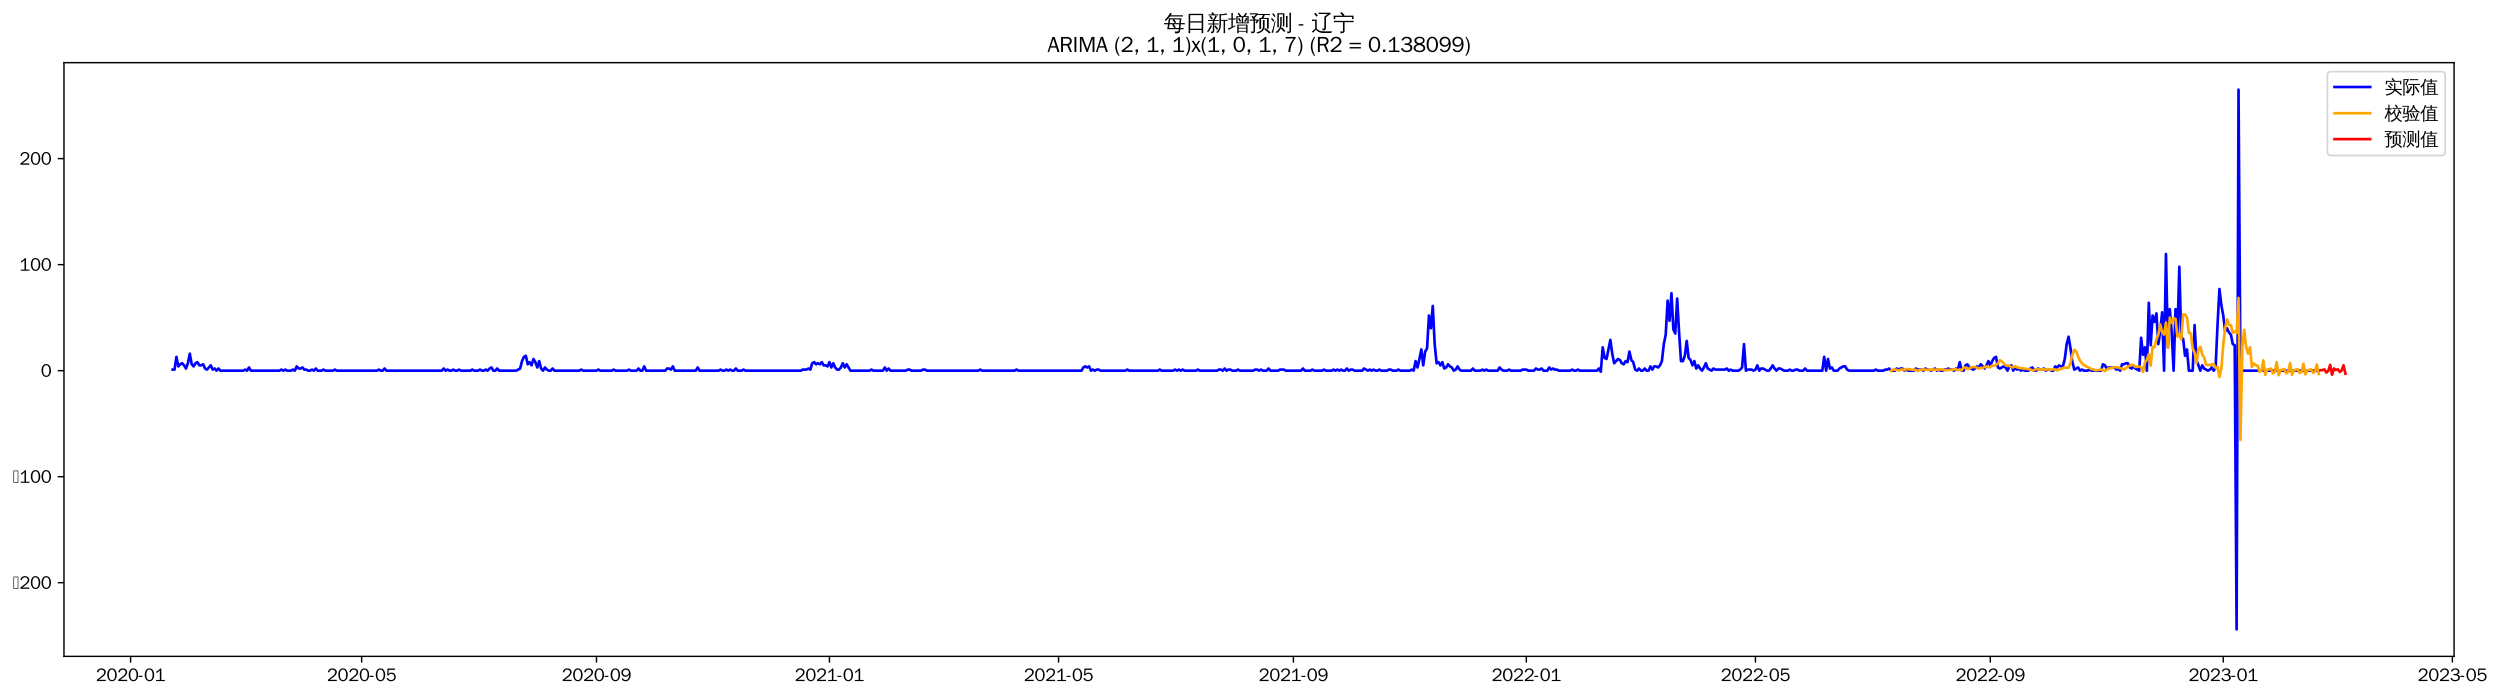 <?xml version="1.0" encoding="utf-8" standalone="no"?>
<!DOCTYPE svg PUBLIC "-//W3C//DTD SVG 1.1//EN"
  "http://www.w3.org/Graphics/SVG/1.1/DTD/svg11.dtd">
<svg xmlns:xlink="http://www.w3.org/1999/xlink" width="1400.771pt" height="390.478pt" viewBox="0 0 1400.771 390.478" xmlns="http://www.w3.org/2000/svg" version="1.1">
 <defs>
  <style type="text/css">*{stroke-linejoin: round; stroke-linecap: butt}</style>
 </defs>
 <g id="figure_1">
  <g id="patch_1">
   <path d="M 0 390.478 
L 1400.771 390.478 
L 1400.771 -0 
L 0 -0 
z
" style="fill: #ffffff"/>
  </g>
  <g id="axes_1">
   <g id="patch_2">
    <path d="M 35.844 367.761 
L 1375.044 367.761 
L 1375.044 35.121 
L 35.844 35.121 
z
" style="fill: #ffffff"/>
   </g>
   <g id="matplotlib.axis_1">
    <g id="xtick_1">
     <g id="line2d_1">
      <defs>
       <path id="mb4cebecdb6" d="M 0 0 
L 0 3.5 
" style="stroke: #000000; stroke-width: 0.8"/>
      </defs>
      <g>
       <use xlink:href="#mb4cebecdb6" x="73.18" y="367.761" style="stroke: #000000; stroke-width: 0.8"/>
      </g>
     </g>
     <g id="text_1">
      <!-- 2020-01 -->
      <g transform="translate(53.691 381.617)scale(0.1 -0.1)">
       <defs>
        <path id="WenQuanYiZenHei-32" d="M 3488 0 
L 369 0 
L 369 456 
L 2150 1850 
Q 2931 2463 2931 3144 
Q 2931 3619 2488 3863 
Q 2231 4013 1931 4013 
Q 1425 4013 1113 3619 
Q 894 3356 881 3013 
L 369 3169 
Q 531 3981 1213 4300 
Q 1544 4456 1950 4456 
Q 2631 4456 3088 4044 
L 3225 3888 
L 3350 3706 
Q 3481 3444 3481 3144 
Q 3481 2313 2519 1569 
L 1069 456 
L 3488 456 
L 3488 0 
z
" transform="scale(0.016)"/>
        <path id="WenQuanYiZenHei-30" d="M 3581 2175 
Q 3581 1288 3169 638 
Q 2713 -63 1938 -63 
Q 1025 -63 563 831 
Q 256 1425 256 2188 
Q 256 3188 700 3819 
Q 1138 4456 1888 4456 
Q 2863 4456 3306 3500 
Q 3581 2925 3581 2175 
z
M 3019 2100 
Q 3019 3356 2500 3806 
L 2350 3919 
Q 2144 4031 1888 4031 
Q 1100 4031 888 2956 
Q 819 2625 819 2225 
Q 819 1013 1338 569 
Q 1588 356 1938 356 
Q 2675 356 2925 1294 
Q 3019 1663 3019 2100 
z
" transform="scale(0.016)"/>
        <path id="WenQuanYiZenHei-2d" d="M 1363 1444 
L 0 1444 
L 0 1844 
L 1363 1844 
L 1363 1444 
z
" transform="scale(0.016)"/>
        <path id="WenQuanYiZenHei-31" d="M 3556 0 
L 488 0 
L 488 406 
L 1800 406 
L 1800 3725 
Q 1231 3125 588 2788 
L 588 3338 
Q 1456 3781 1931 4388 
L 2331 4388 
L 2331 406 
L 3556 406 
L 3556 0 
z
" transform="scale(0.016)"/>
       </defs>
       <use xlink:href="#WenQuanYiZenHei-32"/>
       <use xlink:href="#WenQuanYiZenHei-30" x="59.961"/>
       <use xlink:href="#WenQuanYiZenHei-32" x="119.922"/>
       <use xlink:href="#WenQuanYiZenHei-30" x="179.883"/>
       <use xlink:href="#WenQuanYiZenHei-2d" x="239.844"/>
       <use xlink:href="#WenQuanYiZenHei-30" x="269.824"/>
       <use xlink:href="#WenQuanYiZenHei-31" x="329.785"/>
      </g>
     </g>
    </g>
    <g id="xtick_2">
     <g id="line2d_2">
      <g>
       <use xlink:href="#mb4cebecdb6" x="202.629" y="367.761" style="stroke: #000000; stroke-width: 0.8"/>
      </g>
     </g>
     <g id="text_2">
      <!-- 2020-05 -->
      <g transform="translate(183.139 381.617)scale(0.1 -0.1)">
       <defs>
        <path id="WenQuanYiZenHei-35" d="M 3531 1488 
Q 3531 688 2913 250 
Q 2456 -63 1844 -63 
Q 1175 -63 706 350 
Q 413 613 306 975 
L 781 1131 
Q 1000 538 1569 406 
Q 1706 369 1856 369 
Q 2550 369 2850 869 
Q 3000 1131 3000 1494 
Q 3000 2056 2581 2356 
Q 2319 2538 1969 2538 
Q 1400 2538 1031 2075 
Q 981 2013 938 1938 
L 500 2031 
L 644 4388 
L 3244 4388 
L 3200 3919 
L 1044 3919 
L 950 2500 
Q 1431 2975 2006 2975 
Q 2713 2975 3163 2475 
Q 3531 2063 3531 1488 
z
" transform="scale(0.016)"/>
       </defs>
       <use xlink:href="#WenQuanYiZenHei-32"/>
       <use xlink:href="#WenQuanYiZenHei-30" x="59.961"/>
       <use xlink:href="#WenQuanYiZenHei-32" x="119.922"/>
       <use xlink:href="#WenQuanYiZenHei-30" x="179.883"/>
       <use xlink:href="#WenQuanYiZenHei-2d" x="239.844"/>
       <use xlink:href="#WenQuanYiZenHei-30" x="269.824"/>
       <use xlink:href="#WenQuanYiZenHei-35" x="329.785"/>
      </g>
     </g>
    </g>
    <g id="xtick_3">
     <g id="line2d_3">
      <g>
       <use xlink:href="#mb4cebecdb6" x="334.216" y="367.761" style="stroke: #000000; stroke-width: 0.8"/>
      </g>
     </g>
     <g id="text_3">
      <!-- 2020-09 -->
      <g transform="translate(314.727 381.617)scale(0.1 -0.1)">
       <defs>
        <path id="WenQuanYiZenHei-39" d="M 3544 2300 
Q 3544 1163 3019 513 
Q 2563 -63 1775 -63 
Q 956 -63 563 488 
Q 463 631 394 813 
L 838 975 
Q 1025 494 1550 388 
Q 1656 369 1775 369 
Q 2594 369 2900 1325 
Q 3044 1769 3038 2313 
L 3025 2313 
Q 2675 1638 1944 1544 
Q 1844 1531 1744 1531 
Q 1050 1531 625 2031 
Q 294 2419 294 2963 
Q 294 3656 813 4094 
Q 1238 4456 1819 4456 
Q 2988 4456 3381 3363 
Q 3544 2900 3544 2300 
z
M 2925 2994 
Q 2925 3563 2469 3844 
Q 2206 4006 1863 4006 
Q 1275 4006 988 3563 
Q 844 3344 825 3056 
Q 819 3006 819 2956 
Q 819 2413 1269 2131 
Q 1538 1963 1875 1963 
Q 2363 1963 2681 2350 
Q 2925 2638 2925 2994 
z
" transform="scale(0.016)"/>
       </defs>
       <use xlink:href="#WenQuanYiZenHei-32"/>
       <use xlink:href="#WenQuanYiZenHei-30" x="59.961"/>
       <use xlink:href="#WenQuanYiZenHei-32" x="119.922"/>
       <use xlink:href="#WenQuanYiZenHei-30" x="179.883"/>
       <use xlink:href="#WenQuanYiZenHei-2d" x="239.844"/>
       <use xlink:href="#WenQuanYiZenHei-30" x="269.824"/>
       <use xlink:href="#WenQuanYiZenHei-39" x="329.785"/>
      </g>
     </g>
    </g>
    <g id="xtick_4">
     <g id="line2d_4">
      <g>
       <use xlink:href="#mb4cebecdb6" x="464.734" y="367.761" style="stroke: #000000; stroke-width: 0.8"/>
      </g>
     </g>
     <g id="text_4">
      <!-- 2021-01 -->
      <g transform="translate(445.245 381.617)scale(0.1 -0.1)">
       <use xlink:href="#WenQuanYiZenHei-32"/>
       <use xlink:href="#WenQuanYiZenHei-30" x="59.961"/>
       <use xlink:href="#WenQuanYiZenHei-32" x="119.922"/>
       <use xlink:href="#WenQuanYiZenHei-31" x="179.883"/>
       <use xlink:href="#WenQuanYiZenHei-2d" x="239.844"/>
       <use xlink:href="#WenQuanYiZenHei-30" x="269.824"/>
       <use xlink:href="#WenQuanYiZenHei-31" x="329.785"/>
      </g>
     </g>
    </g>
    <g id="xtick_5">
     <g id="line2d_5">
      <g>
       <use xlink:href="#mb4cebecdb6" x="593.113" y="367.761" style="stroke: #000000; stroke-width: 0.8"/>
      </g>
     </g>
     <g id="text_5">
      <!-- 2021-05 -->
      <g transform="translate(573.623 381.617)scale(0.1 -0.1)">
       <use xlink:href="#WenQuanYiZenHei-32"/>
       <use xlink:href="#WenQuanYiZenHei-30" x="59.961"/>
       <use xlink:href="#WenQuanYiZenHei-32" x="119.922"/>
       <use xlink:href="#WenQuanYiZenHei-31" x="179.883"/>
       <use xlink:href="#WenQuanYiZenHei-2d" x="239.844"/>
       <use xlink:href="#WenQuanYiZenHei-30" x="269.824"/>
       <use xlink:href="#WenQuanYiZenHei-35" x="329.785"/>
      </g>
     </g>
    </g>
    <g id="xtick_6">
     <g id="line2d_6">
      <g>
       <use xlink:href="#mb4cebecdb6" x="724.701" y="367.761" style="stroke: #000000; stroke-width: 0.8"/>
      </g>
     </g>
     <g id="text_6">
      <!-- 2021-09 -->
      <g transform="translate(705.211 381.617)scale(0.1 -0.1)">
       <use xlink:href="#WenQuanYiZenHei-32"/>
       <use xlink:href="#WenQuanYiZenHei-30" x="59.961"/>
       <use xlink:href="#WenQuanYiZenHei-32" x="119.922"/>
       <use xlink:href="#WenQuanYiZenHei-31" x="179.883"/>
       <use xlink:href="#WenQuanYiZenHei-2d" x="239.844"/>
       <use xlink:href="#WenQuanYiZenHei-30" x="269.824"/>
       <use xlink:href="#WenQuanYiZenHei-39" x="329.785"/>
      </g>
     </g>
    </g>
    <g id="xtick_7">
     <g id="line2d_7">
      <g>
       <use xlink:href="#mb4cebecdb6" x="855.218" y="367.761" style="stroke: #000000; stroke-width: 0.8"/>
      </g>
     </g>
     <g id="text_7">
      <!-- 2022-01 -->
      <g transform="translate(835.729 381.617)scale(0.1 -0.1)">
       <use xlink:href="#WenQuanYiZenHei-32"/>
       <use xlink:href="#WenQuanYiZenHei-30" x="59.961"/>
       <use xlink:href="#WenQuanYiZenHei-32" x="119.922"/>
       <use xlink:href="#WenQuanYiZenHei-32" x="179.883"/>
       <use xlink:href="#WenQuanYiZenHei-2d" x="239.844"/>
       <use xlink:href="#WenQuanYiZenHei-30" x="269.824"/>
       <use xlink:href="#WenQuanYiZenHei-31" x="329.785"/>
      </g>
     </g>
    </g>
    <g id="xtick_8">
     <g id="line2d_8">
      <g>
       <use xlink:href="#mb4cebecdb6" x="983.597" y="367.761" style="stroke: #000000; stroke-width: 0.8"/>
      </g>
     </g>
     <g id="text_8">
      <!-- 2022-05 -->
      <g transform="translate(964.107 381.617)scale(0.1 -0.1)">
       <use xlink:href="#WenQuanYiZenHei-32"/>
       <use xlink:href="#WenQuanYiZenHei-30" x="59.961"/>
       <use xlink:href="#WenQuanYiZenHei-32" x="119.922"/>
       <use xlink:href="#WenQuanYiZenHei-32" x="179.883"/>
       <use xlink:href="#WenQuanYiZenHei-2d" x="239.844"/>
       <use xlink:href="#WenQuanYiZenHei-30" x="269.824"/>
       <use xlink:href="#WenQuanYiZenHei-35" x="329.785"/>
      </g>
     </g>
    </g>
    <g id="xtick_9">
     <g id="line2d_9">
      <g>
       <use xlink:href="#mb4cebecdb6" x="1115.185" y="367.761" style="stroke: #000000; stroke-width: 0.8"/>
      </g>
     </g>
     <g id="text_9">
      <!-- 2022-09 -->
      <g transform="translate(1095.695 381.617)scale(0.1 -0.1)">
       <use xlink:href="#WenQuanYiZenHei-32"/>
       <use xlink:href="#WenQuanYiZenHei-30" x="59.961"/>
       <use xlink:href="#WenQuanYiZenHei-32" x="119.922"/>
       <use xlink:href="#WenQuanYiZenHei-32" x="179.883"/>
       <use xlink:href="#WenQuanYiZenHei-2d" x="239.844"/>
       <use xlink:href="#WenQuanYiZenHei-30" x="269.824"/>
       <use xlink:href="#WenQuanYiZenHei-39" x="329.785"/>
      </g>
     </g>
    </g>
    <g id="xtick_10">
     <g id="line2d_10">
      <g>
       <use xlink:href="#mb4cebecdb6" x="1245.703" y="367.761" style="stroke: #000000; stroke-width: 0.8"/>
      </g>
     </g>
     <g id="text_10">
      <!-- 2023-01 -->
      <g transform="translate(1226.213 381.617)scale(0.1 -0.1)">
       <defs>
        <path id="WenQuanYiZenHei-33" d="M 3588 1231 
Q 3588 494 2875 144 
Q 2450 -63 1925 -63 
Q 1044 -63 556 488 
Q 356 706 256 1000 
L 769 1169 
Q 994 375 1913 375 
Q 2631 375 2900 788 
Q 3019 975 3019 1231 
Q 3019 1638 2638 1881 
Q 2325 2081 1613 2069 
L 1338 2069 
L 1338 2494 
Q 1969 2494 2094 2506 
Q 2325 2544 2463 2613 
Q 2763 2756 2844 3100 
Q 2863 3169 2863 3244 
Q 2863 3744 2381 3944 
L 2163 4006 
Q 2056 4025 1931 4025 
Q 1388 4025 1075 3631 
Q 969 3488 906 3313 
L 419 3456 
Q 675 4150 1400 4369 
Q 1669 4456 1975 4456 
Q 2694 4456 3106 4050 
Q 3419 3744 3419 3275 
Q 3419 2813 3025 2513 
Q 2825 2356 2575 2319 
L 2575 2306 
Q 3181 2213 3450 1769 
Q 3588 1525 3588 1231 
z
" transform="scale(0.016)"/>
       </defs>
       <use xlink:href="#WenQuanYiZenHei-32"/>
       <use xlink:href="#WenQuanYiZenHei-30" x="59.961"/>
       <use xlink:href="#WenQuanYiZenHei-32" x="119.922"/>
       <use xlink:href="#WenQuanYiZenHei-33" x="179.883"/>
       <use xlink:href="#WenQuanYiZenHei-2d" x="239.844"/>
       <use xlink:href="#WenQuanYiZenHei-30" x="269.824"/>
       <use xlink:href="#WenQuanYiZenHei-31" x="329.785"/>
      </g>
     </g>
    </g>
    <g id="xtick_11">
     <g id="line2d_11">
      <g>
       <use xlink:href="#mb4cebecdb6" x="1374.081" y="367.761" style="stroke: #000000; stroke-width: 0.8"/>
      </g>
     </g>
     <g id="text_11">
      <!-- 2023-05 -->
      <g transform="translate(1354.591 381.617)scale(0.1 -0.1)">
       <use xlink:href="#WenQuanYiZenHei-32"/>
       <use xlink:href="#WenQuanYiZenHei-30" x="59.961"/>
       <use xlink:href="#WenQuanYiZenHei-32" x="119.922"/>
       <use xlink:href="#WenQuanYiZenHei-33" x="179.883"/>
       <use xlink:href="#WenQuanYiZenHei-2d" x="239.844"/>
       <use xlink:href="#WenQuanYiZenHei-30" x="269.824"/>
       <use xlink:href="#WenQuanYiZenHei-35" x="329.785"/>
      </g>
     </g>
    </g>
   </g>
   <g id="matplotlib.axis_2">
    <g id="ytick_1">
     <g id="line2d_12">
      <defs>
       <path id="m37bac53886" d="M 0 0 
L -3.5 0 
" style="stroke: #000000; stroke-width: 0.8"/>
      </defs>
      <g>
       <use xlink:href="#m37bac53886" x="35.844" y="326.5" style="stroke: #000000; stroke-width: 0.8"/>
      </g>
     </g>
     <g id="text_12">
      <!-- −200 -->
      <g transform="translate(7.2 329.928)scale(0.1 -0.1)">
       <defs>
        <path id="WenQuanYiZenHei-2212" d="M 213 0 
L 213 4263 
L 1913 4263 
L 1913 0 
L 213 0 
z
M 425 213 
L 1700 213 
L 1700 4050 
L 425 4050 
L 425 213 
z
" transform="scale(0.016)"/>
       </defs>
       <use xlink:href="#WenQuanYiZenHei-2212"/>
       <use xlink:href="#WenQuanYiZenHei-32" x="36.523"/>
       <use xlink:href="#WenQuanYiZenHei-30" x="96.484"/>
       <use xlink:href="#WenQuanYiZenHei-30" x="156.445"/>
      </g>
     </g>
    </g>
    <g id="ytick_2">
     <g id="line2d_13">
      <g>
       <use xlink:href="#m37bac53886" x="35.844" y="267.09" style="stroke: #000000; stroke-width: 0.8"/>
      </g>
     </g>
     <g id="text_13">
      <!-- −100 -->
      <g transform="translate(7.2 270.518)scale(0.1 -0.1)">
       <use xlink:href="#WenQuanYiZenHei-2212"/>
       <use xlink:href="#WenQuanYiZenHei-31" x="36.523"/>
       <use xlink:href="#WenQuanYiZenHei-30" x="96.484"/>
       <use xlink:href="#WenQuanYiZenHei-30" x="156.445"/>
      </g>
     </g>
    </g>
    <g id="ytick_3">
     <g id="line2d_14">
      <g>
       <use xlink:href="#m37bac53886" x="35.844" y="207.679" style="stroke: #000000; stroke-width: 0.8"/>
      </g>
     </g>
     <g id="text_14">
      <!-- 0 -->
      <g transform="translate(22.847 211.107)scale(0.1 -0.1)">
       <use xlink:href="#WenQuanYiZenHei-30"/>
      </g>
     </g>
    </g>
    <g id="ytick_4">
     <g id="line2d_15">
      <g>
       <use xlink:href="#m37bac53886" x="35.844" y="148.269" style="stroke: #000000; stroke-width: 0.8"/>
      </g>
     </g>
     <g id="text_15">
      <!-- 100 -->
      <g transform="translate(10.853 151.697)scale(0.1 -0.1)">
       <use xlink:href="#WenQuanYiZenHei-31"/>
       <use xlink:href="#WenQuanYiZenHei-30" x="59.961"/>
       <use xlink:href="#WenQuanYiZenHei-30" x="119.922"/>
      </g>
     </g>
    </g>
    <g id="ytick_5">
     <g id="line2d_16">
      <g>
       <use xlink:href="#m37bac53886" x="35.844" y="88.858" style="stroke: #000000; stroke-width: 0.8"/>
      </g>
     </g>
     <g id="text_16">
      <!-- 200 -->
      <g transform="translate(10.853 92.286)scale(0.1 -0.1)">
       <use xlink:href="#WenQuanYiZenHei-32"/>
       <use xlink:href="#WenQuanYiZenHei-30" x="59.961"/>
       <use xlink:href="#WenQuanYiZenHei-30" x="119.922"/>
      </g>
     </g>
    </g>
   </g>
   <g id="line2d_17">
    <path d="M 96.716 207.085 
L 97.786 207.085 
L 98.856 199.956 
L 99.926 205.303 
L 100.996 204.114 
L 102.066 203.52 
L 103.135 204.709 
L 104.205 206.491 
L 105.275 203.52 
L 106.345 198.173 
L 107.415 204.114 
L 108.484 205.303 
L 109.554 203.52 
L 110.624 202.926 
L 111.694 204.709 
L 112.764 204.709 
L 113.834 204.114 
L 114.903 206.491 
L 115.973 207.085 
L 118.113 204.709 
L 119.183 207.085 
L 120.253 206.491 
L 121.322 207.679 
L 122.392 206.491 
L 123.462 207.679 
L 136.3 207.679 
L 137.37 207.085 
L 138.439 207.679 
L 139.509 205.897 
L 140.579 207.679 
L 156.626 207.679 
L 157.696 207.085 
L 158.766 207.679 
L 159.836 207.085 
L 160.906 207.679 
L 163.045 207.679 
L 164.115 207.085 
L 165.185 207.679 
L 166.255 205.303 
L 167.325 206.491 
L 168.394 206.491 
L 169.464 205.897 
L 170.534 207.085 
L 171.604 207.085 
L 172.674 207.679 
L 173.743 207.679 
L 174.813 207.085 
L 175.883 207.679 
L 176.953 206.491 
L 178.023 207.679 
L 180.162 207.679 
L 181.232 207.085 
L 182.302 207.679 
L 186.581 207.679 
L 187.651 207.085 
L 188.721 207.679 
L 211.187 207.679 
L 212.257 207.085 
L 213.327 207.679 
L 214.397 207.679 
L 215.466 206.491 
L 216.536 207.679 
L 247.561 207.679 
L 248.631 206.491 
L 249.701 207.679 
L 250.77 207.085 
L 251.84 207.679 
L 252.91 207.679 
L 253.98 207.085 
L 255.05 207.679 
L 256.12 207.679 
L 257.189 207.085 
L 258.259 207.679 
L 263.608 207.679 
L 264.678 207.085 
L 265.748 207.679 
L 267.888 207.679 
L 268.957 207.085 
L 270.027 207.679 
L 271.097 207.679 
L 272.167 207.085 
L 273.237 207.679 
L 274.307 206.491 
L 275.376 205.897 
L 276.446 207.679 
L 277.516 207.679 
L 278.586 206.491 
L 279.656 207.679 
L 289.284 207.679 
L 291.424 206.491 
L 292.493 202.332 
L 293.563 199.956 
L 294.633 199.362 
L 295.703 204.114 
L 296.773 202.926 
L 297.843 204.709 
L 298.912 201.144 
L 299.982 202.926 
L 301.052 205.897 
L 302.122 202.332 
L 303.192 206.491 
L 304.261 207.679 
L 305.331 205.897 
L 306.401 207.085 
L 307.471 207.679 
L 308.541 207.679 
L 309.611 206.491 
L 310.68 207.679 
L 324.588 207.679 
L 325.658 207.085 
L 326.728 207.679 
L 334.216 207.679 
L 335.286 207.085 
L 336.356 207.679 
L 342.775 207.679 
L 343.845 207.085 
L 344.915 207.679 
L 351.334 207.679 
L 352.403 207.085 
L 353.473 207.679 
L 356.683 207.679 
L 357.752 206.491 
L 358.822 207.679 
L 359.892 207.679 
L 360.962 205.303 
L 362.032 207.679 
L 372.73 207.679 
L 373.8 206.491 
L 374.87 206.491 
L 375.939 207.085 
L 377.009 205.303 
L 378.079 207.679 
L 389.847 207.679 
L 390.917 205.897 
L 391.987 207.679 
L 402.685 207.679 
L 403.755 207.085 
L 404.824 207.679 
L 405.894 207.679 
L 406.964 207.085 
L 408.034 207.679 
L 409.104 207.085 
L 410.174 207.679 
L 411.243 207.679 
L 412.313 206.491 
L 413.383 207.679 
L 415.523 207.679 
L 416.592 207.085 
L 417.662 207.679 
L 448.687 207.679 
L 449.757 207.085 
L 451.897 207.085 
L 452.966 206.491 
L 454.036 207.085 
L 455.106 203.52 
L 456.176 202.926 
L 457.246 204.114 
L 458.315 203.52 
L 459.385 204.114 
L 460.455 202.926 
L 461.525 204.709 
L 462.595 204.709 
L 463.665 205.303 
L 464.734 202.926 
L 465.804 205.897 
L 466.874 203.52 
L 467.944 205.897 
L 469.014 207.085 
L 470.083 207.085 
L 471.153 205.897 
L 472.223 203.52 
L 473.293 205.897 
L 474.363 204.114 
L 476.502 207.679 
L 487.201 207.679 
L 488.27 207.085 
L 489.34 207.679 
L 494.689 207.679 
L 495.759 205.897 
L 496.829 207.679 
L 497.899 206.491 
L 498.969 207.679 
L 507.527 207.679 
L 508.597 207.085 
L 509.667 207.085 
L 510.737 207.679 
L 516.086 207.679 
L 517.156 207.085 
L 518.225 207.085 
L 519.295 207.679 
L 548.18 207.679 
L 549.25 207.085 
L 550.32 207.679 
L 568.507 207.679 
L 569.577 207.085 
L 570.646 207.679 
L 605.951 207.679 
L 607.02 205.897 
L 608.09 205.303 
L 609.16 205.897 
L 610.23 205.303 
L 611.3 207.679 
L 612.369 207.085 
L 613.439 207.679 
L 614.509 207.085 
L 615.579 207.085 
L 616.649 207.679 
L 630.556 207.679 
L 631.626 207.085 
L 632.696 207.679 
L 648.743 207.679 
L 649.813 207.085 
L 650.883 207.679 
L 657.302 207.679 
L 658.372 207.085 
L 659.442 207.679 
L 660.511 207.085 
L 661.581 207.679 
L 662.651 207.085 
L 663.721 207.679 
L 670.14 207.679 
L 671.21 207.085 
L 672.279 207.679 
L 681.908 207.679 
L 682.978 207.085 
L 684.047 207.085 
L 685.117 207.679 
L 686.187 206.491 
L 687.257 207.679 
L 688.327 207.085 
L 689.396 207.085 
L 690.466 207.679 
L 692.606 207.679 
L 693.676 207.085 
L 694.746 207.679 
L 702.234 207.679 
L 703.304 207.085 
L 704.374 207.085 
L 705.444 207.679 
L 706.514 207.085 
L 707.583 207.679 
L 709.723 207.679 
L 710.793 206.491 
L 711.863 207.679 
L 716.142 207.679 
L 717.212 207.085 
L 719.351 207.085 
L 720.421 207.679 
L 728.98 207.679 
L 730.05 206.491 
L 731.119 207.679 
L 734.329 207.679 
L 735.399 207.085 
L 736.469 207.679 
L 740.748 207.679 
L 741.818 207.085 
L 742.887 207.679 
L 746.097 207.679 
L 747.167 207.085 
L 748.237 207.679 
L 749.306 207.085 
L 750.376 207.679 
L 751.446 207.085 
L 752.516 207.679 
L 753.586 207.679 
L 754.655 206.491 
L 755.725 207.679 
L 756.795 207.085 
L 757.865 207.085 
L 758.935 207.679 
L 763.214 207.679 
L 764.284 206.491 
L 766.423 207.679 
L 767.493 207.085 
L 768.563 207.679 
L 769.633 207.085 
L 770.703 207.679 
L 771.773 207.679 
L 772.842 207.085 
L 773.912 207.679 
L 777.122 207.679 
L 778.191 207.085 
L 779.261 207.085 
L 780.331 207.679 
L 782.471 207.679 
L 783.541 207.085 
L 784.61 207.679 
L 789.959 207.679 
L 791.029 207.085 
L 792.099 207.679 
L 793.169 202.332 
L 794.239 205.897 
L 795.309 201.144 
L 796.378 195.797 
L 797.448 204.709 
L 798.518 196.985 
L 799.588 195.203 
L 800.658 176.786 
L 801.728 183.915 
L 802.797 171.439 
L 803.867 192.826 
L 804.937 203.52 
L 806.007 202.926 
L 807.077 204.709 
L 808.146 202.926 
L 809.216 206.491 
L 810.286 205.897 
L 811.356 204.114 
L 812.426 205.303 
L 813.496 205.897 
L 814.565 207.679 
L 815.635 207.085 
L 816.705 205.303 
L 817.775 207.085 
L 818.845 207.679 
L 824.194 207.679 
L 825.264 206.491 
L 826.333 207.679 
L 829.543 207.679 
L 830.613 207.085 
L 831.682 207.679 
L 832.752 207.085 
L 833.822 207.679 
L 839.171 207.679 
L 840.241 205.897 
L 841.311 207.085 
L 842.381 207.679 
L 844.52 207.679 
L 845.59 207.085 
L 846.66 207.679 
L 852.009 207.679 
L 853.079 207.085 
L 855.218 207.085 
L 856.288 207.679 
L 859.498 207.679 
L 860.568 206.491 
L 861.637 207.085 
L 862.707 207.085 
L 863.777 206.491 
L 864.847 207.679 
L 866.986 207.679 
L 868.056 205.897 
L 869.126 207.085 
L 870.196 206.491 
L 871.266 207.085 
L 872.336 207.085 
L 873.405 207.679 
L 879.824 207.679 
L 880.894 207.085 
L 881.964 207.679 
L 883.034 207.679 
L 884.104 207.085 
L 885.173 207.679 
L 894.802 207.679 
L 895.872 206.491 
L 896.941 208.273 
L 898.011 194.609 
L 899.081 200.55 
L 900.151 201.144 
L 902.291 190.45 
L 903.36 198.173 
L 904.43 203.52 
L 906.57 201.144 
L 907.64 201.738 
L 908.709 203.52 
L 909.779 204.114 
L 910.849 202.332 
L 911.919 202.926 
L 912.989 196.985 
L 914.059 201.738 
L 915.128 202.926 
L 916.198 207.085 
L 917.268 207.679 
L 918.338 206.491 
L 919.408 207.679 
L 920.477 207.679 
L 921.547 206.491 
L 922.617 207.679 
L 923.687 207.679 
L 924.757 205.303 
L 925.827 207.085 
L 926.896 205.303 
L 927.966 205.303 
L 929.036 205.897 
L 930.106 204.709 
L 931.176 202.332 
L 932.245 192.826 
L 933.315 187.48 
L 934.385 168.468 
L 935.455 179.756 
L 936.525 164.309 
L 937.595 184.509 
L 938.664 186.885 
L 939.734 167.28 
L 940.804 186.291 
L 941.874 202.332 
L 942.944 202.332 
L 944.013 199.362 
L 945.083 191.044 
L 946.153 200.55 
L 947.223 201.738 
L 948.293 204.709 
L 949.363 202.332 
L 950.432 206.491 
L 951.502 204.709 
L 952.572 206.491 
L 953.642 207.679 
L 954.712 205.897 
L 955.782 203.52 
L 956.851 206.491 
L 958.991 207.679 
L 960.061 206.491 
L 961.131 207.085 
L 966.48 207.085 
L 967.55 206.491 
L 968.619 207.679 
L 969.689 207.085 
L 970.759 207.679 
L 973.968 207.679 
L 975.038 207.085 
L 976.108 205.897 
L 977.178 192.826 
L 978.248 207.679 
L 979.318 207.085 
L 981.457 207.085 
L 982.527 207.679 
L 983.597 207.085 
L 984.667 204.709 
L 985.736 207.679 
L 986.806 206.491 
L 987.876 206.491 
L 990.016 207.679 
L 991.086 207.679 
L 992.155 206.491 
L 993.225 204.709 
L 994.295 206.491 
L 995.365 207.679 
L 996.435 206.491 
L 997.504 206.491 
L 999.644 207.679 
L 1001.784 207.679 
L 1002.854 207.085 
L 1003.923 207.679 
L 1004.993 207.679 
L 1006.063 207.085 
L 1007.133 207.085 
L 1008.203 207.679 
L 1010.342 207.679 
L 1011.412 206.491 
L 1012.482 207.679 
L 1021.04 207.679 
L 1022.11 199.956 
L 1023.18 207.679 
L 1024.25 201.144 
L 1025.32 206.491 
L 1026.39 205.897 
L 1027.459 207.679 
L 1029.599 207.679 
L 1030.669 206.491 
L 1032.809 205.303 
L 1033.878 205.303 
L 1034.948 207.085 
L 1036.018 207.679 
L 1049.926 207.679 
L 1050.995 207.085 
L 1052.065 207.679 
L 1055.275 207.679 
L 1056.345 207.085 
L 1057.414 207.085 
L 1058.484 206.491 
L 1059.554 207.679 
L 1061.694 207.679 
L 1062.763 206.491 
L 1063.833 207.085 
L 1064.903 206.491 
L 1065.973 206.491 
L 1067.043 207.679 
L 1068.113 207.085 
L 1069.182 207.679 
L 1072.392 207.679 
L 1073.462 206.491 
L 1074.531 207.085 
L 1076.671 207.085 
L 1077.741 207.679 
L 1078.811 206.491 
L 1079.881 207.085 
L 1080.95 207.085 
L 1082.02 207.679 
L 1084.16 206.491 
L 1085.23 207.679 
L 1086.299 207.085 
L 1087.369 207.679 
L 1088.439 207.679 
L 1089.509 207.085 
L 1090.579 207.085 
L 1091.649 206.491 
L 1092.718 207.085 
L 1093.788 207.085 
L 1094.858 207.679 
L 1095.928 206.491 
L 1096.998 207.085 
L 1098.067 202.926 
L 1099.137 207.679 
L 1100.207 207.679 
L 1101.277 204.709 
L 1102.347 204.114 
L 1103.417 205.897 
L 1105.556 207.085 
L 1106.626 206.491 
L 1107.696 205.303 
L 1108.766 205.897 
L 1109.836 204.114 
L 1111.975 206.491 
L 1113.045 204.709 
L 1114.115 202.332 
L 1115.185 204.709 
L 1116.254 202.332 
L 1117.324 200.55 
L 1118.394 199.956 
L 1119.464 205.897 
L 1120.534 206.491 
L 1122.673 205.303 
L 1123.743 205.897 
L 1124.813 207.679 
L 1125.883 205.303 
L 1126.953 204.709 
L 1128.022 207.679 
L 1129.092 205.897 
L 1130.162 207.085 
L 1131.232 206.491 
L 1132.302 207.679 
L 1133.372 207.085 
L 1134.441 207.679 
L 1136.581 207.679 
L 1137.651 206.491 
L 1138.721 205.897 
L 1139.79 207.679 
L 1140.86 207.679 
L 1141.93 206.491 
L 1143 207.085 
L 1144.07 207.085 
L 1145.14 206.491 
L 1146.209 207.679 
L 1147.279 207.085 
L 1148.349 207.085 
L 1149.419 207.679 
L 1150.489 207.679 
L 1151.558 205.303 
L 1152.628 205.897 
L 1153.698 204.709 
L 1154.768 205.303 
L 1155.838 205.303 
L 1156.908 201.144 
L 1157.977 192.826 
L 1159.047 188.668 
L 1160.117 195.203 
L 1161.187 202.926 
L 1162.257 207.085 
L 1164.396 205.897 
L 1165.466 207.679 
L 1166.536 207.085 
L 1167.606 207.679 
L 1169.745 207.679 
L 1170.815 207.085 
L 1171.885 207.679 
L 1177.234 207.679 
L 1178.304 204.114 
L 1179.374 204.709 
L 1180.444 206.491 
L 1181.513 205.897 
L 1184.723 205.897 
L 1185.793 207.085 
L 1186.863 206.491 
L 1187.932 207.679 
L 1189.002 204.114 
L 1190.072 204.114 
L 1191.142 203.52 
L 1192.212 203.52 
L 1193.281 205.897 
L 1194.351 206.491 
L 1195.421 205.303 
L 1196.491 206.491 
L 1198.631 207.679 
L 1199.7 189.262 
L 1200.77 198.768 
L 1201.84 194.609 
L 1202.91 207.679 
L 1203.98 169.656 
L 1205.049 193.421 
L 1206.119 176.786 
L 1207.189 180.35 
L 1208.259 175.597 
L 1209.329 192.826 
L 1210.399 185.697 
L 1211.468 175.003 
L 1212.538 207.679 
L 1213.608 142.327 
L 1214.678 194.609 
L 1215.748 173.221 
L 1216.817 186.291 
L 1217.887 207.679 
L 1218.957 173.221 
L 1220.027 186.885 
L 1221.097 149.457 
L 1222.167 189.856 
L 1223.236 189.856 
L 1224.306 199.362 
L 1225.376 195.797 
L 1226.446 207.679 
L 1228.585 207.679 
L 1229.655 182.133 
L 1230.725 201.738 
L 1232.865 207.679 
L 1233.935 204.709 
L 1235.004 206.491 
L 1237.144 207.679 
L 1238.214 207.085 
L 1239.284 205.897 
L 1240.353 207.679 
L 1241.423 205.897 
L 1242.493 182.133 
L 1243.563 161.933 
L 1244.633 170.845 
L 1245.703 176.786 
L 1246.772 185.697 
L 1247.842 183.915 
L 1248.912 186.291 
L 1249.982 187.48 
L 1251.052 192.826 
L 1252.121 193.421 
L 1253.191 352.641 
L 1254.261 50.241 
L 1255.331 207.679 
L 1299.194 207.679 
L 1299.194 207.679 
" clip-path="url(#p0629157ccc)" style="fill: none; stroke: #0000ff; stroke-width: 1.5; stroke-linecap: square"/>
   </g>
   <g id="line2d_18">
    <path d="M 1059.554 207.837 
L 1060.624 207.062 
L 1062.763 207.189 
L 1063.833 207.602 
L 1064.903 207.154 
L 1065.973 206.987 
L 1067.043 207.372 
L 1068.113 206.694 
L 1069.182 206.925 
L 1070.252 206.91 
L 1071.322 207.193 
L 1073.462 207.216 
L 1074.531 207.904 
L 1075.601 207.27 
L 1077.741 207.061 
L 1078.811 207.083 
L 1079.881 207.263 
L 1080.95 206.964 
L 1082.02 207.309 
L 1083.09 206.948 
L 1084.16 207.143 
L 1085.23 207.191 
L 1086.299 206.996 
L 1087.369 207.08 
L 1088.439 206.968 
L 1089.509 207.434 
L 1092.718 207.25 
L 1095.928 206.826 
L 1096.998 207.476 
L 1098.067 207.045 
L 1099.137 207.541 
L 1100.207 205.813 
L 1101.277 206.064 
L 1102.347 206.809 
L 1103.417 206.458 
L 1104.486 205.839 
L 1105.556 205.629 
L 1106.626 205.662 
L 1107.696 205.973 
L 1108.766 206.506 
L 1109.836 206.13 
L 1110.905 206.147 
L 1113.045 205.311 
L 1114.115 205.71 
L 1115.185 205.78 
L 1116.254 204.802 
L 1117.324 204.896 
L 1118.394 204.454 
L 1119.464 203.622 
L 1120.534 201.826 
L 1121.604 202.508 
L 1123.743 204.629 
L 1124.813 204.922 
L 1125.883 204.908 
L 1126.953 205.799 
L 1128.022 205.824 
L 1129.092 205.189 
L 1130.162 205.836 
L 1131.232 206.027 
L 1132.302 206.352 
L 1133.372 206.321 
L 1134.441 206.673 
L 1135.511 206.589 
L 1136.581 206.911 
L 1137.651 207.049 
L 1138.721 207.553 
L 1139.79 207.401 
L 1140.86 206.803 
L 1141.93 206.872 
L 1143 207.091 
L 1145.14 206.915 
L 1146.209 207.23 
L 1147.279 206.849 
L 1148.349 207.075 
L 1149.419 207.125 
L 1150.489 206.877 
L 1151.558 207.097 
L 1152.628 207.554 
L 1156.908 205.868 
L 1157.977 206.067 
L 1159.047 206.099 
L 1160.117 203.331 
L 1161.187 198.608 
L 1162.257 196.004 
L 1163.326 196.908 
L 1164.396 199.823 
L 1165.466 202.178 
L 1166.536 203.513 
L 1167.606 204.544 
L 1171.885 206.765 
L 1172.955 206.984 
L 1174.025 207.493 
L 1177.234 207.097 
L 1178.304 207.234 
L 1179.374 207.928 
L 1181.513 206.444 
L 1183.653 206.006 
L 1184.723 205.698 
L 1185.793 205.851 
L 1186.863 205.847 
L 1187.932 206.247 
L 1189.002 206.5 
L 1190.072 207.083 
L 1192.212 205.486 
L 1194.351 204.368 
L 1195.421 204.563 
L 1196.491 205.608 
L 1197.561 205.408 
L 1198.631 205.441 
L 1199.7 205.593 
L 1200.77 208.453 
L 1201.84 203.089 
L 1202.91 201.543 
L 1203.98 198.461 
L 1205.049 204.843 
L 1206.119 194.329 
L 1207.189 194.595 
L 1208.259 190.091 
L 1209.329 187.564 
L 1210.399 181.785 
L 1211.468 186.004 
L 1212.538 187.477 
L 1213.608 180.72 
L 1214.678 194.791 
L 1215.748 178.005 
L 1216.817 180.813 
L 1217.887 178.331 
L 1218.957 178.679 
L 1220.027 188.609 
L 1221.097 187.252 
L 1222.167 190.161 
L 1223.236 176.206 
L 1224.306 176.172 
L 1225.376 177.862 
L 1226.446 186.45 
L 1227.516 186.819 
L 1228.585 195.221 
L 1229.655 197.554 
L 1230.725 203.536 
L 1231.795 195.665 
L 1232.865 194.32 
L 1233.935 198.662 
L 1235.004 200.198 
L 1236.074 204.387 
L 1238.214 204.52 
L 1239.284 204.153 
L 1240.353 203.994 
L 1241.423 206.166 
L 1242.493 205.485 
L 1243.563 211.269 
L 1244.633 206.692 
L 1245.703 193.284 
L 1246.772 183.851 
L 1247.842 178.921 
L 1248.912 182.036 
L 1249.982 182.23 
L 1251.052 186.472 
L 1252.121 185.724 
L 1253.191 186.576 
L 1254.261 166.966 
L 1255.331 246.431 
L 1256.401 194.485 
L 1257.471 184.823 
L 1258.54 194.549 
L 1259.61 198.146 
L 1260.68 194.582 
L 1261.75 205.584 
L 1262.82 203.669 
L 1263.89 204.625 
L 1264.959 204.814 
L 1266.029 208.258 
L 1267.099 207.76 
L 1268.169 201.893 
L 1269.239 210.043 
L 1270.308 207.02 
L 1271.378 206.99 
L 1272.448 206.534 
L 1273.518 209.222 
L 1274.588 208.463 
L 1275.658 202.923 
L 1276.727 210.172 
L 1277.797 207.323 
L 1278.867 207.223 
L 1279.937 206.758 
L 1281.007 209.163 
L 1282.076 208.449 
L 1283.146 203.402 
L 1284.216 209.971 
L 1285.286 207.376 
L 1286.356 207.279 
L 1287.426 206.853 
L 1288.495 209.033 
L 1289.565 208.383 
L 1290.635 203.799 
L 1291.705 209.762 
L 1292.775 207.405 
L 1293.844 207.317 
L 1294.914 206.93 
L 1295.984 208.909 
L 1297.054 208.318 
L 1298.124 204.157 
L 1299.194 209.57 
L 1299.194 209.57 
" clip-path="url(#p0629157ccc)" style="fill: none; stroke: #ffa500; stroke-width: 1.5; stroke-linecap: square"/>
   </g>
   <g id="line2d_19">
    <path d="M 1300.263 207.431 
L 1301.333 207.382 
L 1302.403 206.973 
L 1303.473 208.744 
L 1304.543 207.822 
L 1305.612 204.463 
L 1306.682 209.928 
L 1307.752 206.461 
L 1308.822 207.344 
L 1309.892 206.868 
L 1310.962 208.384 
L 1312.031 207.602 
L 1313.101 204.666 
L 1314.171 209.433 
" clip-path="url(#p0629157ccc)" style="fill: none; stroke: #ff0000; stroke-width: 1.5; stroke-linecap: square"/>
   </g>
   <g id="patch_3">
    <path d="M 35.844 367.761 
L 35.844 35.121 
" style="fill: none; stroke: #000000; stroke-width: 0.8; stroke-linejoin: miter; stroke-linecap: square"/>
   </g>
   <g id="patch_4">
    <path d="M 1375.044 367.761 
L 1375.044 35.121 
" style="fill: none; stroke: #000000; stroke-width: 0.8; stroke-linejoin: miter; stroke-linecap: square"/>
   </g>
   <g id="patch_5">
    <path d="M 35.844 367.761 
L 1375.044 367.761 
" style="fill: none; stroke: #000000; stroke-width: 0.8; stroke-linejoin: miter; stroke-linecap: square"/>
   </g>
   <g id="patch_6">
    <path d="M 35.844 35.121 
L 1375.044 35.121 
" style="fill: none; stroke: #000000; stroke-width: 0.8; stroke-linejoin: miter; stroke-linecap: square"/>
   </g>
   <g id="text_17">
    <!-- 每日新增预测 - 辽宁 -->
    <g transform="translate(652.047 17.102)scale(0.12 -0.12)">
     <defs>
      <path id="WenQuanYiZenHei-6bcf" d="M 6138 2181 
Q 6113 1988 6138 1800 
Q 5788 1819 5438 1819 
L 4975 1819 
L 4863 738 
L 5806 738 
L 5806 394 
L 4831 394 
L 4775 -144 
Q 4719 -563 4350 -725 
Q 4013 -856 3550 -825 
L 3288 -819 
Q 3331 -663 3275 -519 
Q 3219 -375 3113 -288 
Q 3381 -313 3759 -303 
Q 4138 -294 4231 -238 
Q 4338 -163 4350 88 
L 4381 394 
L 1025 394 
L 1244 1819 
L 813 1819 
Q 463 1819 113 1800 
Q 138 1988 113 2181 
Q 463 2163 813 2163 
L 1294 2163 
L 1488 3431 
L 1488 3581 
L 1506 3581 
L 1513 3613 
L 1713 3581 
L 5156 3581 
L 5013 2163 
L 5438 2163 
Q 5788 2163 6138 2181 
z
M 5588 4463 
Q 5569 4269 5588 4081 
Q 5244 4100 4894 4100 
L 1813 4100 
Q 1344 3463 606 2788 
Q 481 2988 256 3069 
Q 744 3494 1116 3972 
Q 1488 4450 1919 5181 
Q 2119 5044 2344 4950 
Q 2213 4688 2050 4444 
L 4894 4444 
Q 5238 4444 5588 4463 
z
M 2844 3238 
L 1906 3238 
L 1744 2163 
L 3244 2163 
L 2581 3038 
L 2844 3238 
z
M 3250 2163 
L 4563 2163 
L 4669 3238 
L 3044 3238 
L 3638 2456 
L 3250 2163 
z
M 2944 1819 
Q 3275 1394 3550 938 
L 3213 738 
L 4419 738 
L 4525 1819 
L 2944 1819 
z
M 2656 1819 
L 1694 1819 
L 1525 738 
L 3094 738 
Q 2806 1219 2450 1650 
L 2656 1819 
z
" transform="scale(0.016)"/>
      <path id="WenQuanYiZenHei-65e5" d="M 1494 -775 
Q 1244 -750 988 -775 
Q 1013 -313 1013 156 
L 1013 4875 
L 5269 4875 
L 5269 -763 
L 4813 -763 
L 4813 156 
L 1469 156 
Q 1469 -313 1494 -775 
z
M 4813 2700 
L 4813 4500 
L 1469 4500 
L 1469 2700 
L 4813 2700 
z
M 4813 531 
L 4813 2325 
L 1469 2325 
L 1469 531 
L 4813 531 
z
" transform="scale(0.016)"/>
      <path id="WenQuanYiZenHei-65b0" d="M 5419 -763 
Q 5188 -738 4963 -763 
Q 4981 -344 4981 75 
L 4981 2819 
L 4188 2819 
L 4188 1706 
Q 4188 63 3163 -738 
Q 3019 -519 2769 -469 
Q 3769 131 3769 1706 
L 3769 4769 
L 3875 4769 
L 3844 4831 
L 4294 4781 
Q 4438 4769 4894 4816 
Q 5350 4863 5512 4931 
Q 5675 5000 5763 5094 
Q 5850 4881 5981 4694 
Q 5713 4544 5263 4519 
L 4188 4438 
L 4188 3100 
L 5563 3100 
Q 5850 3100 6131 3113 
Q 6119 2956 6131 2806 
L 5394 2819 
L 5394 75 
Q 5394 -344 5419 -763 
z
M 2981 213 
Q 2656 744 2256 1225 
L 2606 1513 
Q 3025 1006 3369 450 
L 2981 213 
z
M 1169 1525 
Q 1375 1419 1594 1363 
Q 1281 488 469 -469 
Q 331 -300 119 -244 
Q 575 263 888 900 
Q 1038 1206 1169 1525 
z
M 1825 6 
L 1825 1769 
L 1081 1769 
Q 794 1769 513 1756 
Q 525 1913 513 2063 
Q 794 2050 1081 2050 
L 1825 2050 
L 1825 2775 
L 994 2775 
Q 706 2775 425 2763 
Q 438 2919 425 3075 
Q 706 3056 994 3056 
L 1825 3056 
L 1825 3088 
L 1906 3088 
Q 2288 3656 2588 4381 
Q 2794 4269 3013 4206 
Q 2800 3675 2381 3056 
L 3013 3056 
Q 3294 3056 3581 3075 
Q 3563 2919 3581 2763 
Q 3294 2775 3013 2775 
L 2238 2775 
L 2238 2050 
L 2925 2050 
Q 3206 2050 3494 2063 
Q 3475 1913 3494 1756 
Q 3206 1769 2925 1769 
L 2238 1769 
L 2238 -156 
Q 2238 -413 2075 -581 
Q 1844 -794 1306 -794 
Q 1363 -519 1188 -288 
Q 1338 -313 1534 -316 
Q 1731 -319 1778 -278 
Q 1825 -238 1825 6 
z
M 1875 3388 
L 1500 3131 
L 825 4088 
L 1200 4350 
L 1875 3388 
z
M 3419 4713 
Q 3400 4563 3419 4406 
Q 3131 4419 2850 4419 
L 1125 4419 
Q 838 4419 556 4406 
Q 569 4563 556 4713 
Q 838 4700 1125 4700 
L 1763 4700 
L 1388 5088 
L 1719 5406 
L 2288 4813 
L 2175 4700 
L 2850 4700 
Q 3131 4700 3419 4713 
z
" transform="scale(0.016)"/>
      <path id="WenQuanYiZenHei-589e" d="M 3138 -769 
Q 2913 -744 2688 -769 
Q 2706 -356 2706 56 
L 2706 1719 
L 5706 1719 
L 5706 -756 
L 5300 -756 
L 5300 -338 
L 3119 -338 
Q 3125 -550 3138 -769 
z
M 5113 3569 
Q 5344 3606 5563 3688 
Q 5669 3175 5256 2694 
Q 5113 2519 4975 2506 
Q 4831 2725 4588 2813 
Q 4806 2831 4997 3068 
Q 5188 3306 5113 3569 
z
M 3850 2763 
L 3469 2538 
L 2925 3456 
L 3313 3681 
L 3850 2763 
z
M 2400 2100 
Q 2469 3138 2400 4175 
L 3413 4175 
Q 3138 4550 2825 4888 
L 3156 5194 
Q 3581 4725 3938 4206 
L 3900 4175 
L 4456 4175 
Q 4863 4575 5131 5163 
Q 5325 5044 5538 4975 
Q 5369 4575 5013 4175 
L 6056 4175 
Q 5981 3138 6056 2100 
L 2400 2100 
z
M 5300 806 
L 5300 1450 
L 3113 1450 
Q 3113 1125 3113 806 
L 5300 806 
z
M 5300 563 
L 3113 563 
L 3113 -94 
L 5300 -94 
L 5300 563 
z
M 4431 3913 
L 4431 2363 
L 5650 2363 
L 5650 3913 
L 4756 3913 
L 4700 3856 
Q 4681 3888 4656 3913 
L 4431 3913 
z
M 4025 3913 
L 2806 3913 
L 2806 2363 
L 4025 2363 
L 4025 3913 
z
M -31 625 
Q 506 763 1006 975 
L 1006 3206 
L 669 3206 
Q 369 3206 75 3188 
Q 94 3356 75 3531 
Q 369 3513 669 3513 
L 1006 3513 
L 1006 4263 
Q 1006 4700 981 5131 
Q 1206 5106 1431 5131 
Q 1413 4700 1413 4263 
L 1413 3513 
L 2238 3531 
Q 2219 3356 2238 3188 
L 1413 3206 
L 1413 1163 
L 2150 1531 
L 2194 1256 
Q 1269 775 813 519 
L 194 144 
Q 138 438 -31 625 
z
" transform="scale(0.016)"/>
      <path id="WenQuanYiZenHei-9884" d="M 1206 19 
L 1206 2888 
L 669 2888 
Q 356 2888 50 2869 
Q 63 3044 50 3213 
Q 363 3194 669 3194 
L 1250 3194 
Q 950 3631 606 4031 
L 963 4338 
L 1263 3975 
L 1913 4719 
L 731 4719 
Q 419 4719 106 4706 
Q 125 4875 106 5044 
Q 419 5031 731 5031 
L 2481 5031 
L 2544 4663 
Q 2394 4613 2256 4466 
Q 2119 4319 1525 3631 
Q 1656 3444 1788 3250 
L 1700 3194 
L 2700 3194 
L 2763 2825 
Q 2656 2819 2613 2763 
L 2100 2038 
L 1750 2288 
L 2175 2888 
L 1638 2888 
L 1638 -150 
Q 1638 -525 1363 -669 
Q 1075 -819 525 -813 
Q 594 -513 388 -294 
Q 575 -313 837 -316 
Q 1100 -319 1153 -272 
Q 1206 -225 1206 19 
z
M 5813 -888 
Q 5100 -225 4306 375 
L 4669 719 
Q 5481 106 6219 -575 
L 5813 -888 
z
M 2375 -906 
Q 2294 -631 2025 -506 
Q 2769 -431 3353 19 
Q 3938 469 3938 1069 
L 3938 2200 
Q 3938 2625 3913 3050 
Q 4188 3025 4456 3050 
Q 4431 2625 4431 2200 
L 4431 1069 
Q 4431 681 4225 319 
Q 3644 -606 2375 -906 
z
M 3444 488 
Q 3169 513 2894 488 
Q 2919 913 2919 1338 
L 2919 3675 
Q 3219 3675 3525 3675 
Q 3750 4013 3931 4525 
L 3238 4525 
Q 2888 4525 2538 4513 
Q 2556 4669 2538 4831 
Q 2888 4813 3238 4813 
L 5313 4813 
Q 5663 4813 6006 4831 
Q 5988 4669 6006 4513 
Q 5663 4525 5313 4525 
L 4481 4525 
Q 4388 4088 4088 3675 
L 5644 3675 
L 5644 513 
L 5144 513 
L 5144 3388 
L 3894 3388 
L 3875 3363 
Q 3863 3375 3844 3388 
Q 3631 3388 3413 3388 
L 3419 1338 
Q 3419 913 3444 488 
z
" transform="scale(0.016)"/>
      <path id="WenQuanYiZenHei-6d4b" d="M 5450 138 
L 5450 4306 
Q 5450 4750 5425 5188 
Q 5663 5163 5906 5188 
Q 5881 4750 5881 4306 
L 5881 -38 
Q 5888 -569 5519 -719 
Q 5194 -831 4825 -813 
Q 4894 -519 4694 -281 
Q 4869 -306 5094 -309 
Q 5319 -313 5384 -256 
Q 5450 -200 5450 138 
z
M 4900 938 
Q 4663 963 4419 938 
Q 4444 1375 4444 1819 
L 4444 3381 
Q 4444 3819 4419 4263 
Q 4663 4238 4900 4263 
Q 4875 3819 4875 3381 
L 4875 1819 
Q 4875 1375 4900 938 
z
M 2750 2025 
L 2750 3038 
Q 2750 3481 2725 3919 
Q 2963 3894 3206 3919 
Q 3181 3481 3181 3038 
L 3181 2025 
Q 3181 1263 2919 625 
L 3231 956 
Q 3781 431 4256 -150 
L 3888 -456 
Q 3431 106 2906 600 
Q 2531 -288 1738 -769 
Q 1606 -519 1338 -450 
Q 1988 -156 2369 478 
Q 2750 1113 2750 2025 
z
M 2363 969 
Q 2119 994 1881 969 
Q 1906 1406 1906 1850 
L 1906 5038 
L 3956 5031 
L 3956 1200 
L 3525 1200 
L 3525 4713 
L 2338 4713 
L 2338 1850 
Q 2338 1406 2363 969 
z
M 663 -738 
Q 481 -588 206 -575 
Q 400 -69 606 581 
Q 813 1231 1200 2838 
L 1381 2706 
L 875 338 
L 663 -738 
z
M 1006 2856 
L 731 2550 
L 75 3400 
L 350 3713 
L 1006 2856 
z
M 1088 3913 
Q 781 4388 425 4800 
L 694 5125 
Q 1069 4688 1388 4188 
L 1088 3913 
z
" transform="scale(0.016)"/>
      <path id="WenQuanYiZenHei-20" transform="scale(0.016)"/>
      <path id="WenQuanYiZenHei-8fbd" d="M 3756 881 
L 3756 4056 
L 4738 4825 
L 2844 4825 
Q 2463 4825 2081 4806 
Q 2106 5013 2081 5219 
Q 2463 5200 2844 5200 
L 5538 5200 
L 5581 4781 
Q 5381 4738 5219 4619 
L 4219 3831 
L 4219 713 
Q 4219 113 3438 25 
L 3231 13 
Q 3294 344 3081 613 
Q 3219 569 3375 550 
Q 3663 544 3709 584 
Q 3756 625 3756 881 
z
M 131 2781 
Q 156 2988 131 3194 
Q 513 3175 894 3175 
L 1531 3175 
L 1531 513 
Q 2000 75 2419 -75 
Q 2838 -225 3569 -225 
L 6031 -244 
Q 5781 -425 5800 -725 
L 3569 -731 
Q 2613 -725 2013 -375 
Q 1550 -113 1275 269 
L 481 -644 
Q 319 -450 125 -288 
L 344 -100 
L 1075 544 
L 1075 2800 
L 894 2800 
Q 513 2800 131 2781 
z
M 1850 4344 
L 1456 4038 
L 800 4869 
L 1194 5181 
L 1850 4344 
z
" transform="scale(0.016)"/>
      <path id="WenQuanYiZenHei-5b81" d="M 2944 -6 
L 2944 2450 
L 1044 2450 
Q 663 2450 281 2431 
Q 300 2638 281 2844 
Q 663 2825 1044 2825 
L 5281 2825 
Q 5663 2825 6044 2844 
Q 6025 2638 6044 2431 
Q 5663 2450 5281 2450 
L 3400 2450 
L 3400 -150 
Q 3400 -413 3213 -594 
Q 2944 -831 2213 -825 
Q 2288 -506 2063 -269 
Q 2269 -294 2553 -294 
Q 2838 -294 2891 -250 
Q 2944 -206 2944 -6 
z
M 688 3319 
L 231 3319 
L 231 4344 
L 2856 4344 
Q 2519 4725 2138 5056 
L 2469 5438 
Q 2963 5006 3388 4500 
L 3206 4344 
L 6025 4344 
L 6025 3319 
L 5563 3319 
L 5563 3969 
L 688 3969 
L 688 3319 
z
" transform="scale(0.016)"/>
     </defs>
     <use xlink:href="#WenQuanYiZenHei-6bcf"/>
     <use xlink:href="#WenQuanYiZenHei-65e5" x="100"/>
     <use xlink:href="#WenQuanYiZenHei-65b0" x="200"/>
     <use xlink:href="#WenQuanYiZenHei-589e" x="300"/>
     <use xlink:href="#WenQuanYiZenHei-9884" x="400"/>
     <use xlink:href="#WenQuanYiZenHei-6d4b" x="500"/>
     <use xlink:href="#WenQuanYiZenHei-20" x="600"/>
     <use xlink:href="#WenQuanYiZenHei-2d" x="629.98"/>
     <use xlink:href="#WenQuanYiZenHei-20" x="659.961"/>
     <use xlink:href="#WenQuanYiZenHei-8fbd" x="689.941"/>
     <use xlink:href="#WenQuanYiZenHei-5b81" x="789.941"/>
    </g>
    <!-- ARIMA (2, 1, 1)x(1, 0, 1, 7) (R2 = 0.138099) -->
    <g transform="translate(586.836 29.121)scale(0.12 -0.12)">
     <defs>
      <path id="WenQuanYiZenHei-41" d="M 3550 0 
L 2988 0 
L 2550 1281 
L 919 1281 
L 531 0 
L 69 0 
L 1494 4388 
L 2125 4388 
L 3550 0 
z
M 2425 1694 
L 1756 3800 
L 1075 1694 
L 2425 1694 
z
" transform="scale(0.016)"/>
      <path id="WenQuanYiZenHei-52" d="M 3675 0 
L 3100 0 
L 2288 1900 
L 1069 1900 
L 1069 0 
L 519 0 
L 519 4388 
L 2163 4388 
Q 3006 4388 3400 3900 
Q 3581 3663 3625 3325 
Q 3631 3250 3631 3163 
Q 3631 2594 3219 2244 
Q 3038 2100 2813 2038 
L 3675 0 
z
M 3081 3169 
Q 3081 3825 2356 3906 
Q 2263 3919 2163 3919 
L 1069 3919 
L 1069 2350 
L 2100 2350 
Q 2906 2350 3044 2919 
Q 3081 3031 3081 3169 
z
" transform="scale(0.016)"/>
      <path id="WenQuanYiZenHei-49" d="M 1100 0 
L 550 0 
L 550 4388 
L 1100 4388 
L 1100 0 
z
" transform="scale(0.016)"/>
      <path id="WenQuanYiZenHei-4d" d="M 4756 0 
L 4206 0 
L 4206 3831 
L 4181 3831 
L 2788 0 
L 2419 0 
L 1000 3831 
L 975 3831 
L 975 0 
L 513 0 
L 513 4388 
L 1331 4388 
L 2656 875 
L 3950 4388 
L 4756 4388 
L 4756 0 
z
" transform="scale(0.016)"/>
      <path id="WenQuanYiZenHei-28" d="M 1606 -1094 
L 1275 -1094 
Q 475 -100 338 1231 
Q 319 1438 319 1656 
Q 319 3031 1156 4244 
Q 1213 4313 1269 4388 
L 1600 4388 
Q 806 3169 794 1681 
Q 794 188 1606 -1094 
z
" transform="scale(0.016)"/>
      <path id="WenQuanYiZenHei-2c" d="M 1363 75 
L 881 -825 
L 606 -825 
L 994 0 
L 656 0 
L 656 738 
L 1363 738 
L 1363 75 
z
" transform="scale(0.016)"/>
      <path id="WenQuanYiZenHei-29" d="M 1600 1656 
Q 1600 306 869 -788 
Q 769 -950 644 -1094 
L 313 -1094 
Q 1125 188 1125 1681 
Q 1125 3169 338 4363 
Q 325 4375 319 4388 
L 650 4388 
Q 1525 3231 1594 1863 
Q 1600 1763 1600 1656 
z
" transform="scale(0.016)"/>
      <path id="WenQuanYiZenHei-78" d="M 2806 0 
L 2213 0 
L 1394 1319 
L 544 0 
L 50 0 
L 1144 1681 
L 163 3250 
L 744 3250 
L 1431 2138 
L 2144 3250 
L 2631 3250 
L 1681 1794 
L 2806 0 
z
" transform="scale(0.016)"/>
      <path id="WenQuanYiZenHei-37" d="M 3400 4056 
Q 1838 2175 1838 0 
L 1275 0 
Q 1269 1438 2056 2825 
Q 2381 3400 2825 3913 
L 444 3913 
L 500 4388 
L 3400 4388 
L 3400 4056 
z
" transform="scale(0.016)"/>
      <path id="WenQuanYiZenHei-3d" d="M 3569 2256 
L 263 2256 
L 263 2675 
L 3569 2675 
L 3569 2256 
z
M 3569 1019 
L 263 1019 
L 263 1431 
L 3569 1431 
L 3569 1019 
z
" transform="scale(0.016)"/>
      <path id="WenQuanYiZenHei-2e" d="M 1344 0 
L 631 0 
L 631 725 
L 1344 725 
L 1344 0 
z
" transform="scale(0.016)"/>
      <path id="WenQuanYiZenHei-38" d="M 3619 1175 
Q 3619 431 2850 100 
Q 2444 -63 1944 -63 
Q 1231 -63 725 269 
Q 225 594 225 1125 
Q 225 1881 1269 2281 
Q 719 2481 519 2938 
Q 444 3119 444 3319 
Q 444 4000 1144 4294 
Q 1519 4456 1963 4456 
Q 2669 4456 3094 4094 
Q 3425 3813 3425 3369 
Q 3425 2638 2575 2356 
Q 3231 2056 3450 1725 
Q 3619 1488 3619 1175 
z
M 2944 3344 
Q 2944 3906 2288 4019 
Q 2138 4044 1969 4044 
Q 1438 4044 1163 3775 
Q 1000 3613 1000 3375 
Q 1000 2925 1594 2663 
Q 1756 2588 1931 2550 
Q 2581 2725 2788 2956 
Q 2944 3125 2944 3344 
z
M 3075 1094 
Q 3075 1738 1875 2050 
Q 1094 1881 850 1463 
Q 763 1313 763 1131 
Q 763 569 1456 406 
Q 1681 344 1944 344 
Q 2519 344 2850 619 
Q 3075 813 3075 1094 
z
" transform="scale(0.016)"/>
     </defs>
     <use xlink:href="#WenQuanYiZenHei-41"/>
     <use xlink:href="#WenQuanYiZenHei-52" x="55.957"/>
     <use xlink:href="#WenQuanYiZenHei-49" x="117.871"/>
     <use xlink:href="#WenQuanYiZenHei-4d" x="143.848"/>
     <use xlink:href="#WenQuanYiZenHei-41" x="225.781"/>
     <use xlink:href="#WenQuanYiZenHei-20" x="281.738"/>
     <use xlink:href="#WenQuanYiZenHei-28" x="311.719"/>
     <use xlink:href="#WenQuanYiZenHei-32" x="341.699"/>
     <use xlink:href="#WenQuanYiZenHei-2c" x="401.66"/>
     <use xlink:href="#WenQuanYiZenHei-20" x="431.641"/>
     <use xlink:href="#WenQuanYiZenHei-31" x="461.621"/>
     <use xlink:href="#WenQuanYiZenHei-2c" x="521.582"/>
     <use xlink:href="#WenQuanYiZenHei-20" x="551.562"/>
     <use xlink:href="#WenQuanYiZenHei-31" x="581.543"/>
     <use xlink:href="#WenQuanYiZenHei-29" x="641.504"/>
     <use xlink:href="#WenQuanYiZenHei-78" x="671.484"/>
     <use xlink:href="#WenQuanYiZenHei-28" x="715.43"/>
     <use xlink:href="#WenQuanYiZenHei-31" x="745.41"/>
     <use xlink:href="#WenQuanYiZenHei-2c" x="805.371"/>
     <use xlink:href="#WenQuanYiZenHei-20" x="835.352"/>
     <use xlink:href="#WenQuanYiZenHei-30" x="865.332"/>
     <use xlink:href="#WenQuanYiZenHei-2c" x="925.293"/>
     <use xlink:href="#WenQuanYiZenHei-20" x="955.273"/>
     <use xlink:href="#WenQuanYiZenHei-31" x="985.254"/>
     <use xlink:href="#WenQuanYiZenHei-2c" x="1045.215"/>
     <use xlink:href="#WenQuanYiZenHei-20" x="1075.195"/>
     <use xlink:href="#WenQuanYiZenHei-37" x="1105.176"/>
     <use xlink:href="#WenQuanYiZenHei-29" x="1165.137"/>
     <use xlink:href="#WenQuanYiZenHei-20" x="1195.117"/>
     <use xlink:href="#WenQuanYiZenHei-28" x="1225.098"/>
     <use xlink:href="#WenQuanYiZenHei-52" x="1255.078"/>
     <use xlink:href="#WenQuanYiZenHei-32" x="1316.992"/>
     <use xlink:href="#WenQuanYiZenHei-20" x="1376.953"/>
     <use xlink:href="#WenQuanYiZenHei-3d" x="1406.934"/>
     <use xlink:href="#WenQuanYiZenHei-20" x="1466.895"/>
     <use xlink:href="#WenQuanYiZenHei-30" x="1496.875"/>
     <use xlink:href="#WenQuanYiZenHei-2e" x="1556.836"/>
     <use xlink:href="#WenQuanYiZenHei-31" x="1586.816"/>
     <use xlink:href="#WenQuanYiZenHei-33" x="1646.777"/>
     <use xlink:href="#WenQuanYiZenHei-38" x="1706.738"/>
     <use xlink:href="#WenQuanYiZenHei-30" x="1766.699"/>
     <use xlink:href="#WenQuanYiZenHei-39" x="1826.66"/>
     <use xlink:href="#WenQuanYiZenHei-39" x="1886.621"/>
     <use xlink:href="#WenQuanYiZenHei-29" x="1946.582"/>
    </g>
   </g>
   <g id="legend_1">
    <g id="patch_7">
     <path d="M 1306.044 87.116 
L 1368.044 87.116 
Q 1370.044 87.116 1370.044 85.116 
L 1370.044 42.121 
Q 1370.044 40.121 1368.044 40.121 
L 1306.044 40.121 
Q 1304.044 40.121 1304.044 42.121 
L 1304.044 85.116 
Q 1304.044 87.116 1306.044 87.116 
z
" style="fill: #ffffff; opacity: 0.8; stroke: #cccccc; stroke-linejoin: miter"/>
    </g>
    <g id="line2d_20">
     <path d="M 1308.044 48.755 
L 1318.044 48.755 
L 1328.044 48.755 
" style="fill: none; stroke: #0000ff; stroke-width: 1.5; stroke-linecap: square"/>
    </g>
    <g id="text_18">
     <!-- 实际值 -->
     <g transform="translate(1336.044 52.255)scale(0.1 -0.1)">
      <defs>
       <path id="WenQuanYiZenHei-5b9e" d="M 1025 1175 
Q 694 1175 356 1163 
Q 375 1344 356 1525 
Q 694 1506 1025 1506 
L 3363 1506 
L 3363 2625 
Q 3363 3075 3338 3519 
Q 3581 3494 3825 3519 
Q 3800 3075 3800 2625 
L 3800 1506 
L 5406 1506 
Q 5744 1506 6075 1525 
Q 6056 1344 6075 1163 
Q 5744 1175 5406 1175 
L 4038 1175 
L 4981 456 
L 6131 -488 
L 5819 -856 
L 4681 75 
L 3638 875 
Q 3313 231 2475 -231 
Q 1638 -694 700 -825 
Q 638 -519 344 -400 
Q 1450 -319 2406 244 
Q 3113 656 3300 1175 
L 1025 1175 
z
M 2263 1581 
Q 1763 2081 1200 2513 
L 1494 2894 
Q 2081 2444 2600 1919 
L 2263 1581 
z
M 2638 2500 
Q 2219 2963 1731 3363 
L 2044 3738 
Q 2556 3313 3000 2819 
L 2638 2500 
z
M 919 3156 
L 481 3156 
L 481 4344 
L 3069 4344 
Q 2794 4731 2469 5081 
L 2825 5413 
Q 3256 4944 3613 4413 
L 3513 4344 
L 5869 4344 
L 5869 3156 
L 5425 3156 
L 5425 4013 
L 919 4013 
L 919 3156 
z
" transform="scale(0.016)"/>
       <path id="WenQuanYiZenHei-9645" d="M 6000 431 
L 5569 194 
L 4963 1219 
L 4313 2219 
L 4719 2494 
L 5375 1481 
L 6000 431 
z
M 2956 2450 
Q 3181 2344 3419 2294 
Q 3006 1038 1944 -188 
Q 1794 -6 1569 56 
Q 2069 600 2372 1156 
Q 2675 1713 2956 2450 
z
M 3750 25 
L 3750 2913 
L 2819 2913 
Q 2475 2913 2125 2894 
Q 2144 3081 2125 3269 
Q 2475 3256 2819 3256 
L 5469 3256 
Q 5819 3256 6163 3269 
Q 6144 3081 6163 2894 
Q 5813 2913 5469 2913 
L 4194 2913 
L 4194 -144 
Q 4194 -725 3456 -813 
L 3263 -825 
Q 3325 -506 3125 -250 
Q 3250 -281 3394 -306 
Q 3663 -313 3706 -272 
Q 3750 -231 3750 25 
z
M 5544 4950 
Q 5525 4756 5544 4569 
Q 5194 4588 4844 4588 
L 3325 4588 
Q 2975 4588 2625 4569 
Q 2644 4756 2625 4950 
Q 2975 4931 3325 4931 
L 4844 4931 
Q 5194 4931 5544 4950 
z
M 819 -850 
Q 581 -825 344 -850 
Q 369 -419 369 19 
L 363 4938 
L 2256 4938 
L 2256 4625 
Q 2150 4513 2075 4375 
L 1481 3238 
Q 2181 2319 2181 1156 
Q 2144 400 1569 163 
L 1406 88 
Q 1288 300 1138 481 
Q 1294 538 1450 606 
Q 1763 744 1794 1156 
Q 1794 1744 1600 2300 
Q 1406 2856 1038 3313 
L 1725 4625 
L 788 4625 
L 794 19 
Q 794 -419 819 -850 
z
" transform="scale(0.016)"/>
       <path id="WenQuanYiZenHei-503c" d="M 6175 -219 
Q 6156 -388 6175 -556 
Q 5863 -544 5550 -544 
L 2313 -544 
Q 2000 -544 1688 -556 
Q 1706 -388 1688 -219 
L 2506 -231 
L 2506 3469 
L 3644 3469 
L 3644 4119 
L 2638 4119 
Q 2325 4119 2013 4100 
Q 2031 4269 2013 4438 
Q 2325 4425 2638 4425 
L 3638 4425 
Q 3638 4719 3619 5013 
Q 3856 4988 4094 5013 
Q 4075 4719 4075 4425 
L 5344 4425 
Q 5650 4425 5963 4438 
Q 5950 4269 5963 4100 
Q 5656 4119 5344 4119 
L 4069 4119 
L 4069 3469 
L 5300 3469 
L 5300 -231 
L 5550 -231 
Q 5863 -231 6175 -219 
z
M 4869 2556 
L 4869 3156 
L 2931 3156 
Q 2931 2850 2931 2556 
L 4869 2556 
z
M 4869 1669 
L 4869 2250 
L 2931 2250 
L 2931 1669 
L 4869 1669 
z
M 4869 731 
L 4869 1363 
L 2931 1363 
L 2931 731 
L 4869 731 
z
M 4869 -231 
L 4869 425 
L 2931 425 
L 2931 -231 
L 4869 -231 
z
M 2106 4925 
Q 1856 4075 1463 3338 
L 1463 31 
Q 1463 -413 1481 -850 
Q 1256 -825 1031 -850 
Q 1050 -413 1050 31 
L 1050 2681 
Q 750 2269 375 1931 
Q 238 2156 0 2256 
Q 331 2544 619 2875 
Q 1094 3425 1300 3950 
Q 1494 4469 1625 5050 
Q 1850 4963 2106 4925 
z
" transform="scale(0.016)"/>
      </defs>
      <use xlink:href="#WenQuanYiZenHei-5b9e"/>
      <use xlink:href="#WenQuanYiZenHei-9645" x="100"/>
      <use xlink:href="#WenQuanYiZenHei-503c" x="200"/>
     </g>
    </g>
    <g id="line2d_21">
     <path d="M 1308.044 63.434 
L 1318.044 63.434 
L 1328.044 63.434 
" style="fill: none; stroke: #ffa500; stroke-width: 1.5; stroke-linecap: square"/>
    </g>
    <g id="text_19">
     <!-- 校验值 -->
     <g transform="translate(1336.044 66.933)scale(0.1 -0.1)">
      <defs>
       <path id="WenQuanYiZenHei-6821" d="M 5256 2463 
Q 5025 1475 4494 706 
Q 5125 -94 6175 -544 
Q 5950 -663 5850 -900 
Q 4906 -494 4250 381 
Q 3931 0 3475 -350 
Q 3019 -700 2388 -919 
Q 2338 -656 2138 -475 
Q 3306 -69 4006 738 
Q 3563 1444 3300 2331 
Q 3050 2050 2706 1800 
Q 2606 2000 2406 2106 
Q 2900 2444 3181 2938 
Q 3350 3225 3488 3538 
Q 3700 3431 3925 3369 
Q 3763 2894 3425 2475 
L 3650 2531 
Q 3888 1675 4244 1075 
Q 4469 1444 4603 1937 
Q 4738 2431 4775 2688 
Q 4963 2644 5150 2625 
Q 4919 2969 4663 3294 
L 5038 3588 
Q 5544 2925 5975 2213 
L 5569 1969 
L 5256 2463 
z
M 6006 4050 
Q 5988 3881 6006 3713 
Q 5694 3725 5381 3725 
L 3413 3725 
Q 3100 3725 2788 3713 
Q 2806 3881 2788 4050 
Q 3100 4031 3413 4031 
L 4325 4031 
Q 4019 4525 3644 4969 
L 4000 5275 
Q 4413 4788 4750 4244 
L 4406 4031 
L 5381 4031 
Q 5694 4031 6006 4050 
z
M 406 263 
Q 238 431 -25 469 
Q 194 825 466 1337 
Q 738 1850 925 2406 
Q 1113 2963 1256 3519 
L 825 3519 
Q 506 3519 188 3500 
Q 206 3700 188 3900 
Q 506 3881 825 3881 
L 1363 3881 
L 1363 4263 
Q 1363 4719 1338 5175 
Q 1556 5150 1775 5175 
Q 1756 4719 1756 4263 
L 1756 3881 
L 2525 3900 
Q 2506 3700 2525 3500 
L 1756 3519 
L 1756 2738 
L 1931 2881 
Q 2306 2300 2613 1650 
L 2231 1413 
Q 2081 1725 1919 2019 
L 1756 2300 
L 1756 69 
Q 1756 -388 1775 -850 
Q 1556 -825 1338 -850 
Q 1363 -388 1363 69 
L 1363 2438 
Q 925 1144 406 263 
z
" transform="scale(0.016)"/>
       <path id="WenQuanYiZenHei-9a8c" d="M 5981 -106 
Q 5963 -275 5981 -444 
Q 5669 -431 5356 -431 
L 2969 -431 
Q 2656 -431 2350 -444 
Q 2363 -275 2350 -106 
Q 2656 -125 2969 -125 
L 4369 -125 
Q 4600 431 4881 1288 
L 5206 2300 
Q 5425 2206 5663 2163 
Q 5375 1188 4831 -125 
L 5356 -125 
Q 5669 -125 5981 -106 
z
M 4063 594 
Q 3788 1425 3425 2219 
L 3856 2419 
Q 4225 1600 4513 744 
L 4063 594 
z
M 3163 363 
Q 2931 1200 2613 2006 
L 3056 2175 
Q 3381 1350 3619 488 
L 3163 363 
z
M 4581 2550 
L 3513 2550 
Q 3200 2550 2888 2538 
Q 2900 2663 2894 2769 
Q 2569 2488 2206 2300 
Q 2113 2550 1894 2700 
Q 2488 2975 2975 3463 
Q 3269 3756 3394 4006 
Q 3644 4513 3794 5063 
Q 4038 4975 4294 4931 
Q 4250 4806 4206 4681 
Q 4475 3888 5025 3388 
Q 5519 2938 6169 2650 
Q 5938 2538 5838 2300 
Q 5513 2456 5200 2700 
Q 5200 2619 5206 2538 
Q 4894 2550 4581 2550 
z
M 3513 2863 
L 4994 2869 
Q 4344 3438 3988 4194 
Q 3594 3406 3013 2869 
Q 3263 2863 3513 2863 
z
M 206 444 
Q 188 756 44 963 
Q 319 956 650 1003 
Q 981 1050 1731 1281 
L 1738 1006 
Q 800 719 206 444 
z
M 525 4000 
Q 744 3950 994 3944 
Q 925 3519 875 3081 
L 763 2144 
L 1475 2144 
L 1831 4444 
L 663 4444 
Q 350 4444 38 4431 
Q 56 4600 38 4769 
Q 350 4756 663 4756 
L 2313 4756 
L 1913 2144 
L 2375 2144 
L 2200 -200 
Q 2188 -425 1988 -588 
Q 1694 -800 1181 -788 
L 944 -788 
Q 1000 -450 788 -269 
Q 1013 -294 1334 -287 
Q 1656 -281 1715 -243 
Q 1775 -206 1781 -50 
L 1925 1831 
L 294 1831 
L 444 3131 
Q 500 3569 525 4000 
z
" transform="scale(0.016)"/>
      </defs>
      <use xlink:href="#WenQuanYiZenHei-6821"/>
      <use xlink:href="#WenQuanYiZenHei-9a8c" x="100"/>
      <use xlink:href="#WenQuanYiZenHei-503c" x="200"/>
     </g>
    </g>
    <g id="line2d_22">
     <path d="M 1308.044 77.955 
L 1318.044 77.955 
L 1328.044 77.955 
" style="fill: none; stroke: #ff0000; stroke-width: 1.5; stroke-linecap: square"/>
    </g>
    <g id="text_20">
     <!-- 预测值 -->
     <g transform="translate(1336.044 81.455)scale(0.1 -0.1)">
      <use xlink:href="#WenQuanYiZenHei-9884"/>
      <use xlink:href="#WenQuanYiZenHei-6d4b" x="100"/>
      <use xlink:href="#WenQuanYiZenHei-503c" x="200"/>
     </g>
    </g>
   </g>
  </g>
 </g>
 <defs>
  <clipPath id="p0629157ccc">
   <rect x="35.844" y="35.121" width="1339.2" height="332.64"/>
  </clipPath>
 </defs>
</svg>

